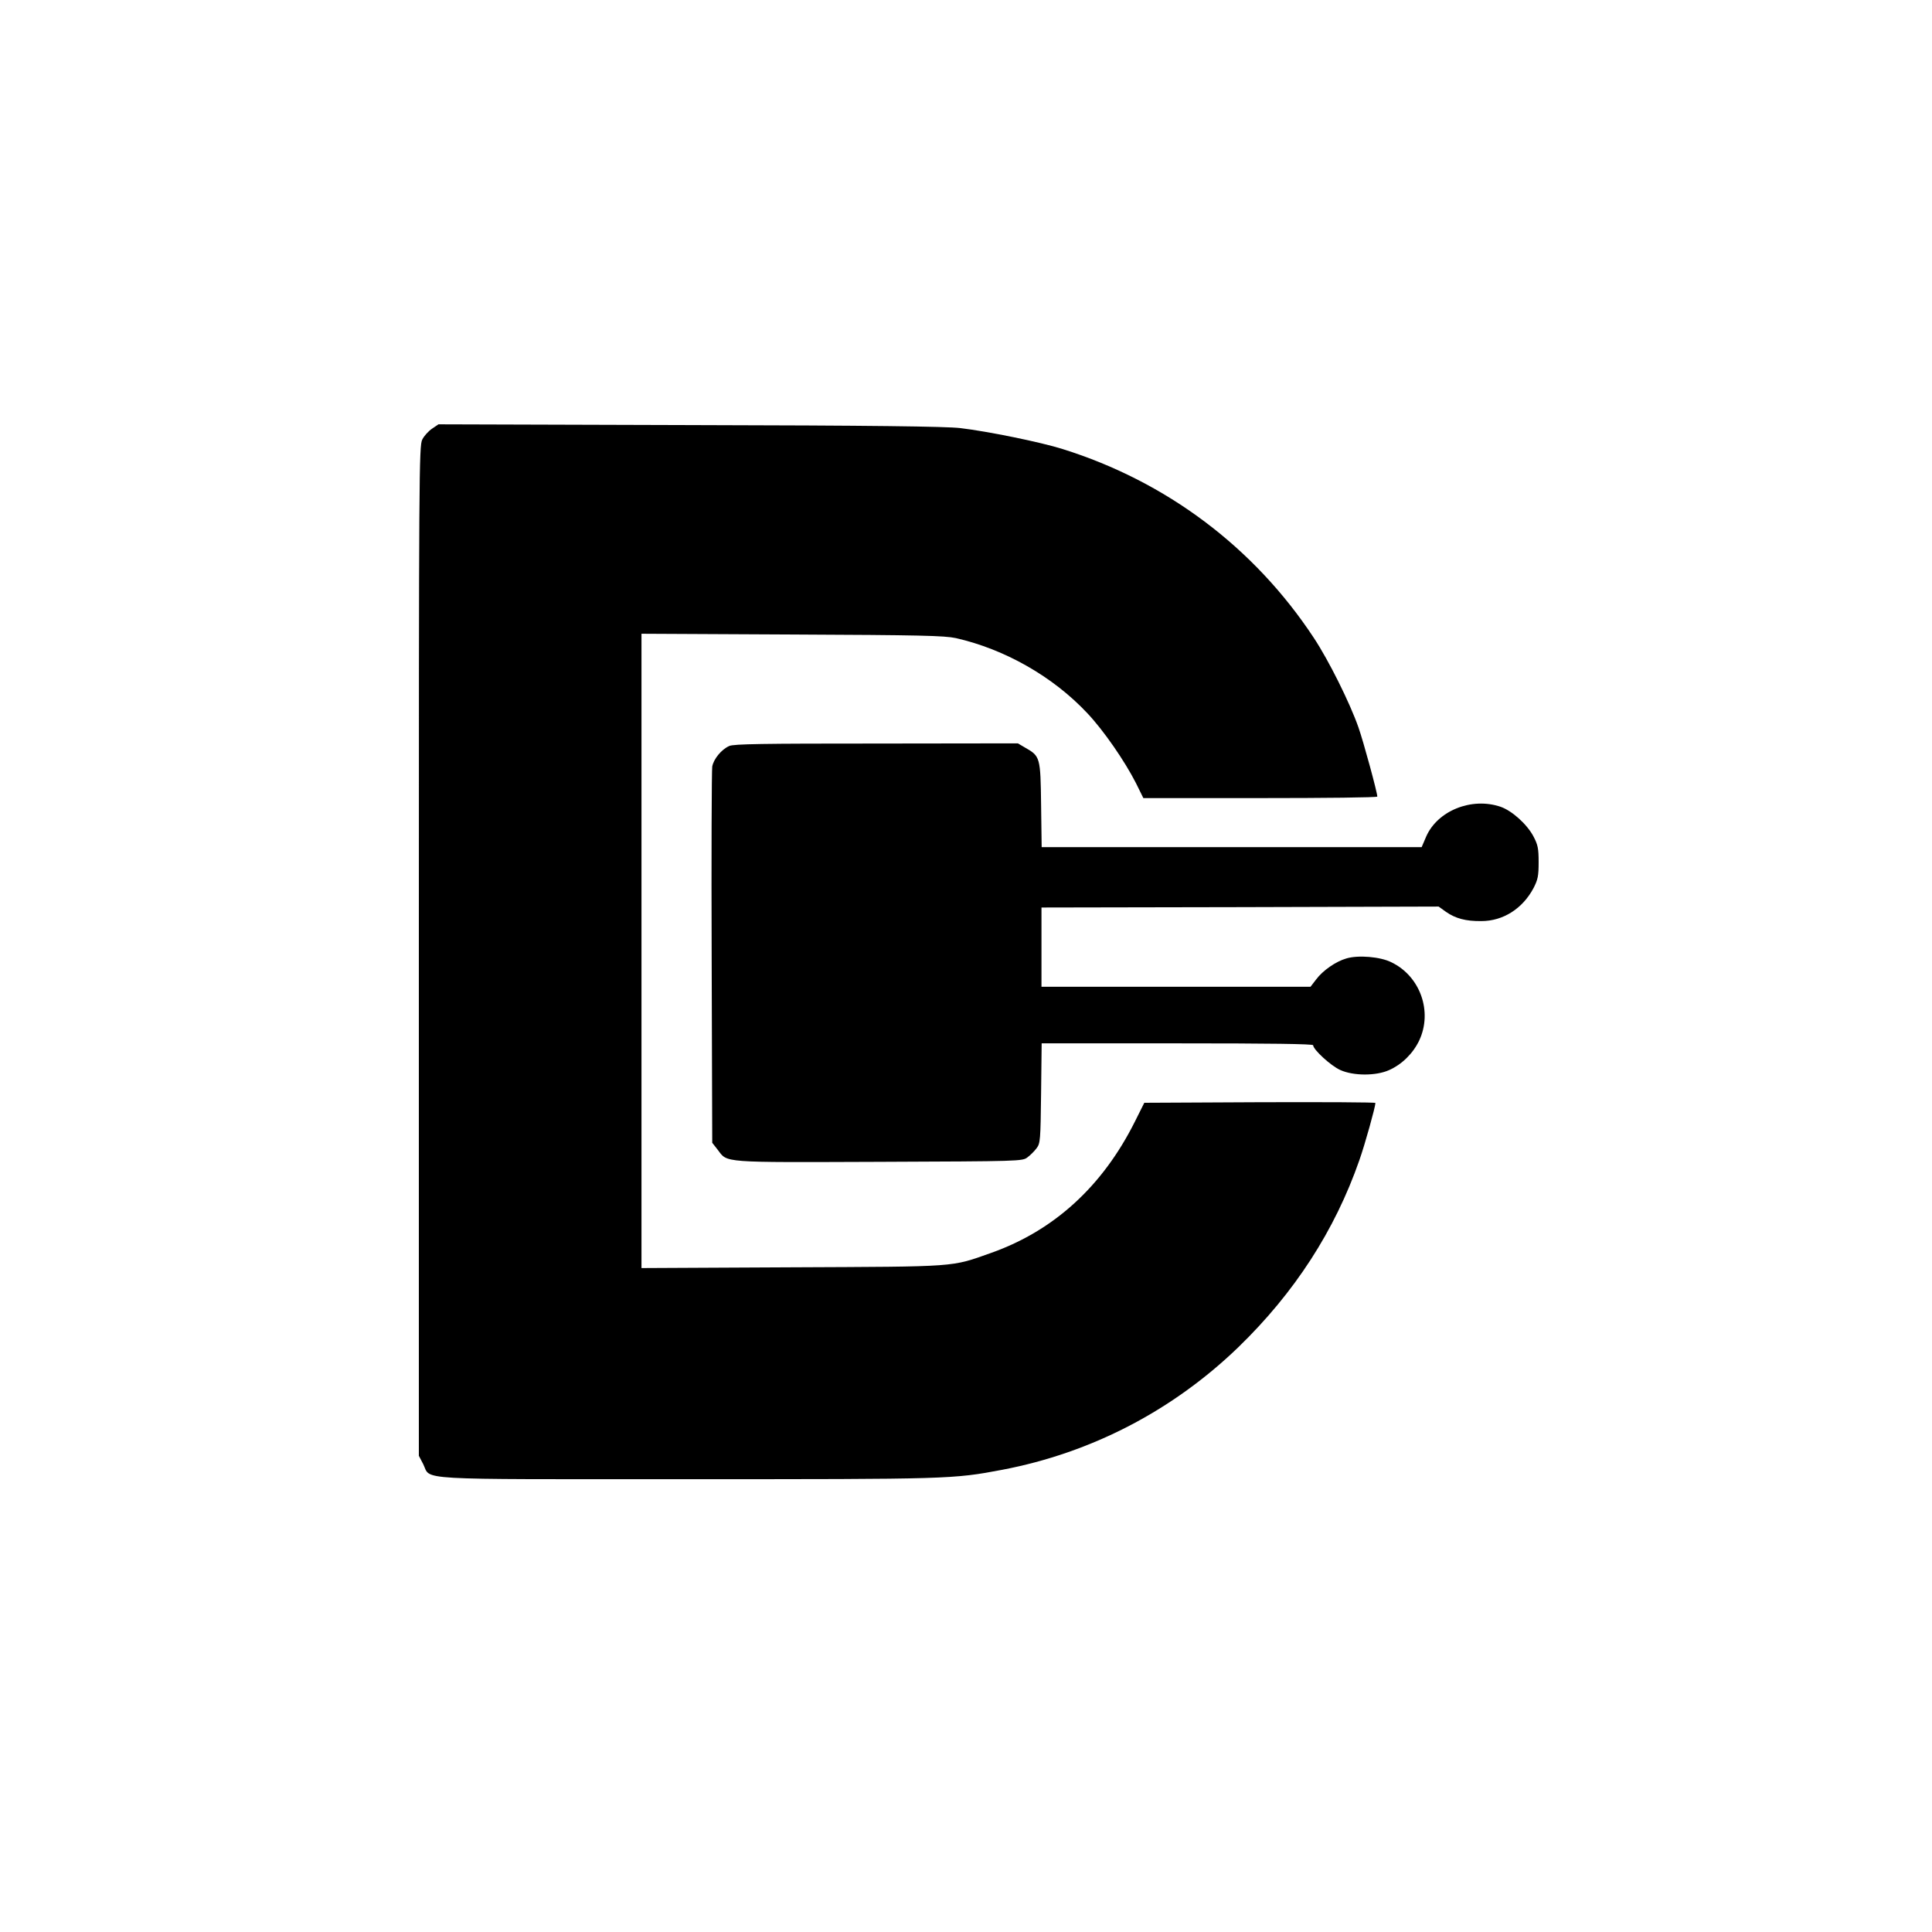 <?xml version="1.0" standalone="no"?>
<!DOCTYPE svg PUBLIC "-//W3C//DTD SVG 20010904//EN"
 "http://www.w3.org/TR/2001/REC-SVG-20010904/DTD/svg10.dtd">
<svg version="1.0" xmlns="http://www.w3.org/2000/svg"
 width="1024pt" height="1024pt" viewBox="0 0 1024 1024"
 preserveAspectRatio="xMidYMid meet">

<g transform="translate(0,1024) scale(0.1,-0.1)"
fill="#000000" stroke="none">
<path d="M2290 7968 c-19 -13 -43 -39 -52 -58 -17 -33 -18 -183 -18 -2710 l0
-2676 23 -44 c44 -87 -80 -80 1397 -80 1394 0 1409 0 1673 50 472 90 903 314
1251 650 297 288 511 618 641 991 30 85 85 283 85 303 0 4 -276 5 -612 4
l-613 -3 -50 -100 c-171 -342 -428 -577 -760 -695 -218 -77 -168 -73 -1057
-77 l-798 -4 0 1681 0 1681 798 -4 c681 -3 807 -6 868 -19 260 -59 515 -204
697 -398 86 -91 198 -253 258 -371 l39 -79 620 0 c341 0 620 3 620 8 0 22 -73
290 -100 367 -46 131 -157 354 -237 475 -316 479 -781 828 -1331 1000 -117 37
-398 94 -542 111 -77 9 -465 14 -1435 16 l-1331 4 -34 -23z"/>
<path d="M3865 6286 c-41 -18 -83 -69 -90 -109 -3 -18 -5 -473 -3 -1013 l3
-981 29 -37 c53 -70 13 -67 855 -64 749 3 760 3 787 24 15 11 37 33 48 48 20
26 21 43 24 292 l3 264 719 0 c493 0 720 -3 720 -10 0 -23 94 -109 143 -131
70 -32 190 -32 259 -1 68 30 127 88 160 157 72 153 6 341 -148 415 -58 29
-175 39 -238 20 -56 -16 -125 -64 -160 -111 l-30 -39 -713 0 -713 0 0 210 0
210 1053 2 1052 3 39 -28 c50 -35 105 -50 187 -49 116 0 219 66 277 175 23 45
27 64 27 137 0 73 -4 92 -27 136 -34 65 -114 137 -175 158 -153 52 -334 -21
-394 -158 l-24 -56 -1007 0 -1007 0 -3 224 c-3 253 -5 258 -84 303 l-39 23
-750 -1 c-601 0 -756 -2 -780 -13z"/>
</g>
</svg>
